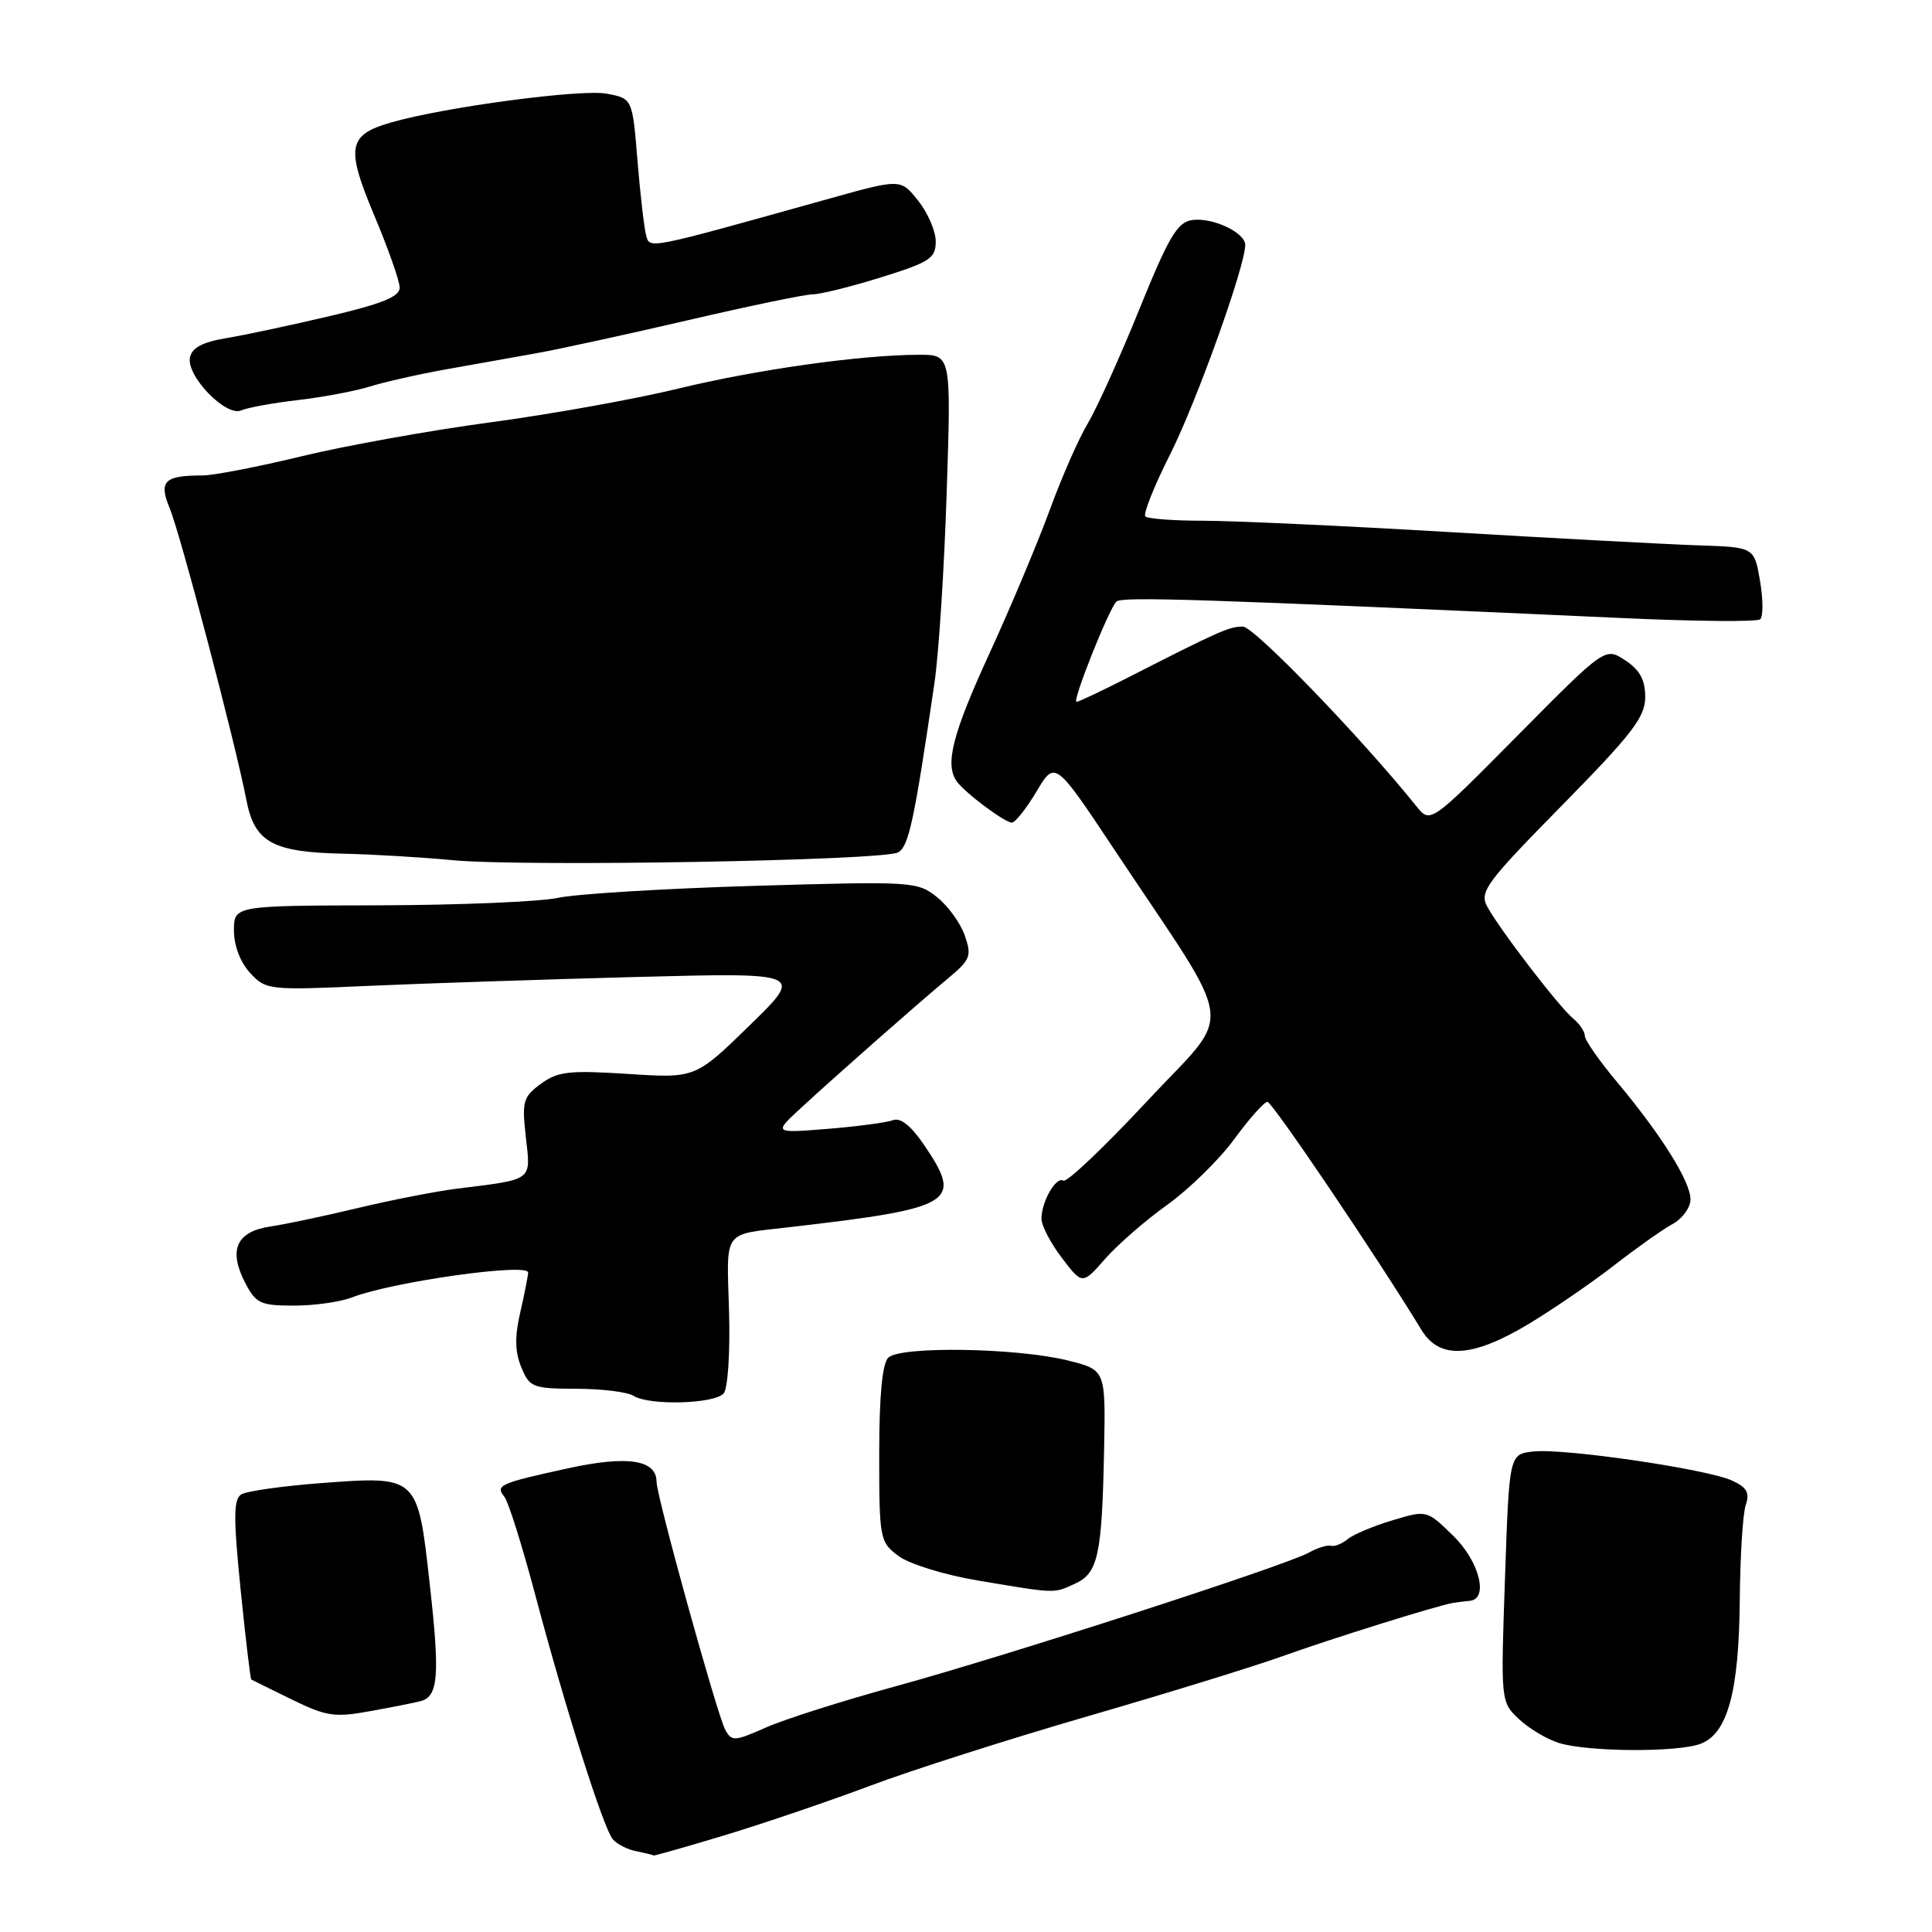 <?xml version="1.0" encoding="UTF-8" standalone="no"?>
<!DOCTYPE svg PUBLIC "-//W3C//DTD SVG 1.1//EN" "http://www.w3.org/Graphics/SVG/1.1/DTD/svg11.dtd" >
<svg xmlns="http://www.w3.org/2000/svg" xmlns:xlink="http://www.w3.org/1999/xlink" version="1.1" viewBox="0 0 256 256">
 <g >
 <path fill="currentColor"
d=" M 96.09 243.16 C 101.26 241.59 109.90 238.65 115.28 236.63 C 120.66 234.60 133.66 230.45 144.17 227.40 C 154.69 224.35 166.26 220.78 169.89 219.47 C 176.23 217.19 190.42 212.75 192.50 212.40 C 193.05 212.31 194.06 212.18 194.75 212.12 C 197.31 211.88 196.02 206.85 192.52 203.46 C 189.05 200.08 189.05 200.08 184.48 201.46 C 181.96 202.21 179.30 203.34 178.56 203.95 C 177.82 204.57 176.83 204.96 176.36 204.82 C 175.88 204.69 174.56 205.10 173.41 205.74 C 170.29 207.47 133.38 219.41 118.75 223.42 C 111.74 225.34 103.98 227.80 101.50 228.90 C 97.29 230.76 96.95 230.78 96.08 229.16 C 95.00 227.13 87.00 198.26 87.00 196.37 C 87.00 193.41 83.16 192.83 75.21 194.57 C 66.16 196.55 65.60 196.81 66.84 198.34 C 67.36 198.98 69.21 204.87 70.95 211.43 C 74.92 226.37 79.92 242.13 81.18 243.69 C 81.71 244.34 83.13 245.07 84.32 245.30 C 85.52 245.54 86.54 245.79 86.59 245.86 C 86.64 245.94 90.91 244.72 96.09 243.16 Z  M 225.34 231.06 C 228.92 229.70 230.42 224.19 230.53 212.00 C 230.58 206.22 230.93 200.56 231.32 199.42 C 231.87 197.79 231.47 197.08 229.50 196.18 C 226.15 194.65 207.23 191.88 203.18 192.33 C 199.98 192.68 199.98 192.68 199.42 209.09 C 198.85 225.51 198.85 225.51 201.29 227.81 C 202.64 229.07 205.03 230.49 206.62 230.97 C 210.57 232.15 222.32 232.21 225.34 231.06 Z  M 55.77 225.40 C 58.08 224.76 58.29 221.98 56.96 210.05 C 55.34 195.48 55.43 195.56 42.51 196.52 C 37.43 196.91 32.69 197.58 31.98 198.01 C 30.93 198.66 30.92 201.05 31.88 210.61 C 32.54 217.10 33.18 222.47 33.29 222.54 C 33.41 222.61 35.81 223.80 38.64 225.18 C 43.26 227.44 44.33 227.60 49.14 226.72 C 52.09 226.19 55.07 225.59 55.77 225.40 Z  M 142.44 209.85 C 145.51 208.45 146.02 206.09 146.30 192.01 C 146.50 181.52 146.50 181.52 141.50 180.27 C 134.74 178.59 119.26 178.34 117.70 179.90 C 116.90 180.69 116.50 185.00 116.50 192.68 C 116.50 203.92 116.58 204.32 119.04 206.17 C 120.46 207.23 125.12 208.68 129.54 209.42 C 140.05 211.18 139.54 211.17 142.44 209.85 Z  M 95.90 184.62 C 96.45 183.95 96.76 179.11 96.60 173.69 C 96.28 162.81 95.68 163.65 104.50 162.62 C 126.55 160.07 127.66 159.38 122.41 151.66 C 120.72 149.17 119.31 148.05 118.33 148.43 C 117.51 148.74 113.61 149.26 109.67 149.58 C 102.50 150.16 102.50 150.16 106.11 146.83 C 110.70 142.59 121.55 133.03 125.69 129.58 C 128.58 127.17 128.78 126.66 127.84 123.96 C 127.27 122.32 125.61 120.03 124.15 118.87 C 121.57 116.81 120.89 116.76 100.00 117.38 C 88.17 117.73 76.47 118.44 74.00 118.96 C 71.53 119.49 60.84 119.93 50.25 119.96 C 31.00 120.00 31.00 120.00 31.00 123.31 C 31.00 125.32 31.85 127.53 33.15 128.93 C 35.25 131.19 35.61 131.23 48.90 130.63 C 56.38 130.30 72.40 129.77 84.50 129.45 C 106.50 128.88 106.50 128.88 99.32 135.88 C 92.14 142.88 92.14 142.88 83.19 142.30 C 75.42 141.80 73.91 141.97 71.67 143.61 C 69.31 145.34 69.14 145.94 69.68 150.70 C 70.34 156.54 70.75 156.24 60.50 157.51 C 57.75 157.86 51.90 159.00 47.50 160.05 C 43.10 161.11 37.84 162.22 35.81 162.52 C 31.33 163.19 30.24 165.62 32.47 169.95 C 33.91 172.72 34.50 173.00 38.96 173.00 C 41.66 173.00 45.14 172.51 46.68 171.90 C 51.97 169.85 70.01 167.30 69.98 168.62 C 69.96 169.11 69.49 171.49 68.93 173.93 C 68.19 177.13 68.23 179.15 69.08 181.18 C 70.17 183.84 70.60 184.00 76.37 184.02 C 79.74 184.02 83.16 184.45 83.96 184.96 C 86.05 186.28 94.73 186.03 95.90 184.62 Z  M 202.56 175.43 C 205.83 173.46 210.91 169.97 213.86 167.68 C 216.82 165.38 220.30 162.91 221.61 162.20 C 222.93 161.48 224.00 160.01 224.00 158.92 C 224.00 156.57 220.13 150.38 214.28 143.39 C 211.92 140.58 210.00 137.83 210.00 137.26 C 210.00 136.70 209.30 135.66 208.44 134.95 C 206.55 133.38 198.64 123.07 197.05 120.10 C 196.02 118.16 196.93 116.93 206.96 106.73 C 216.28 97.25 218.00 95.01 218.00 92.37 C 218.00 90.08 217.28 88.76 215.34 87.49 C 212.69 85.75 212.69 85.75 201.11 97.44 C 189.53 109.14 189.53 109.14 187.67 106.82 C 180.35 97.71 166.19 83.05 164.70 83.03 C 162.93 83.00 161.63 83.57 149.32 89.85 C 145.92 91.58 142.92 93.00 142.64 93.00 C 142.03 93.00 146.87 80.82 147.92 79.72 C 148.58 79.02 158.95 79.36 215.50 81.92 C 224.85 82.34 232.83 82.41 233.23 82.06 C 233.64 81.71 233.63 79.42 233.21 76.97 C 232.45 72.50 232.45 72.50 224.98 72.26 C 220.86 72.12 206.03 71.33 192.00 70.50 C 177.97 69.67 163.31 69.00 159.42 69.00 C 155.52 69.00 152.08 68.74 151.76 68.43 C 151.45 68.12 152.93 64.40 155.06 60.18 C 158.55 53.24 165.00 35.26 165.00 32.46 C 165.00 30.81 160.65 28.77 157.96 29.16 C 156.00 29.44 154.86 31.38 150.96 41.00 C 148.40 47.33 145.32 54.13 144.13 56.12 C 142.93 58.11 140.66 63.29 139.08 67.62 C 137.49 71.95 133.90 80.50 131.10 86.60 C 126.21 97.25 125.17 101.29 126.77 103.53 C 127.84 105.04 133.13 109.00 134.08 109.00 C 134.52 109.00 135.99 107.15 137.34 104.88 C 139.80 100.76 139.80 100.76 147.69 112.63 C 164.11 137.31 163.61 133.44 151.95 145.96 C 146.32 152.00 141.35 156.72 140.91 156.44 C 139.94 155.84 138.00 159.21 138.00 161.50 C 138.00 162.40 139.22 164.73 140.71 166.69 C 143.42 170.24 143.42 170.24 146.46 166.78 C 148.13 164.88 151.84 161.66 154.70 159.62 C 157.56 157.57 161.54 153.67 163.54 150.95 C 165.53 148.23 167.52 146.00 167.94 146.00 C 168.58 146.00 182.49 166.59 188.37 176.25 C 190.76 180.17 195.10 179.91 202.56 175.43 Z  M 118.99 112.95 C 120.41 112.19 121.13 108.84 123.82 90.50 C 124.39 86.65 125.12 75.29 125.44 65.25 C 126.04 47.00 126.04 47.00 121.77 47.01 C 114.07 47.02 100.26 48.97 89.79 51.51 C 84.13 52.89 72.97 54.89 65.00 55.96 C 57.02 57.03 45.78 59.05 40.00 60.45 C 34.22 61.85 28.30 63.00 26.83 63.00 C 21.77 63.00 21.00 63.76 22.48 67.33 C 23.90 70.73 31.22 98.59 32.64 105.97 C 33.72 111.61 36.09 112.92 45.50 113.12 C 49.35 113.20 55.88 113.59 60.00 113.98 C 69.23 114.87 116.94 114.04 118.99 112.95 Z  M 39.50 53.01 C 42.80 52.62 47.08 51.82 49.00 51.22 C 50.93 50.62 55.42 49.60 59.00 48.96 C 62.58 48.32 67.97 47.36 71.00 46.82 C 74.03 46.28 83.11 44.30 91.20 42.42 C 99.28 40.54 106.70 39.00 107.70 39.00 C 108.69 39.00 112.76 37.99 116.74 36.75 C 123.20 34.74 123.99 34.23 123.99 32.00 C 123.99 30.62 122.94 28.19 121.66 26.59 C 119.34 23.68 119.34 23.68 109.92 26.31 C 85.43 33.15 86.13 33.01 85.61 31.17 C 85.36 30.25 84.84 25.80 84.47 21.28 C 83.80 13.05 83.80 13.05 80.37 12.41 C 77.01 11.78 59.03 14.17 51.92 16.20 C 46.09 17.85 45.78 19.48 49.59 28.54 C 51.43 32.92 52.95 37.22 52.96 38.10 C 52.99 39.29 50.68 40.24 43.75 41.87 C 38.66 43.07 32.48 44.39 30.01 44.80 C 26.82 45.33 25.42 46.08 25.17 47.38 C 24.69 49.84 29.95 55.26 31.96 54.38 C 32.81 54.01 36.20 53.39 39.50 53.01 Z "/>
</g>
</svg>